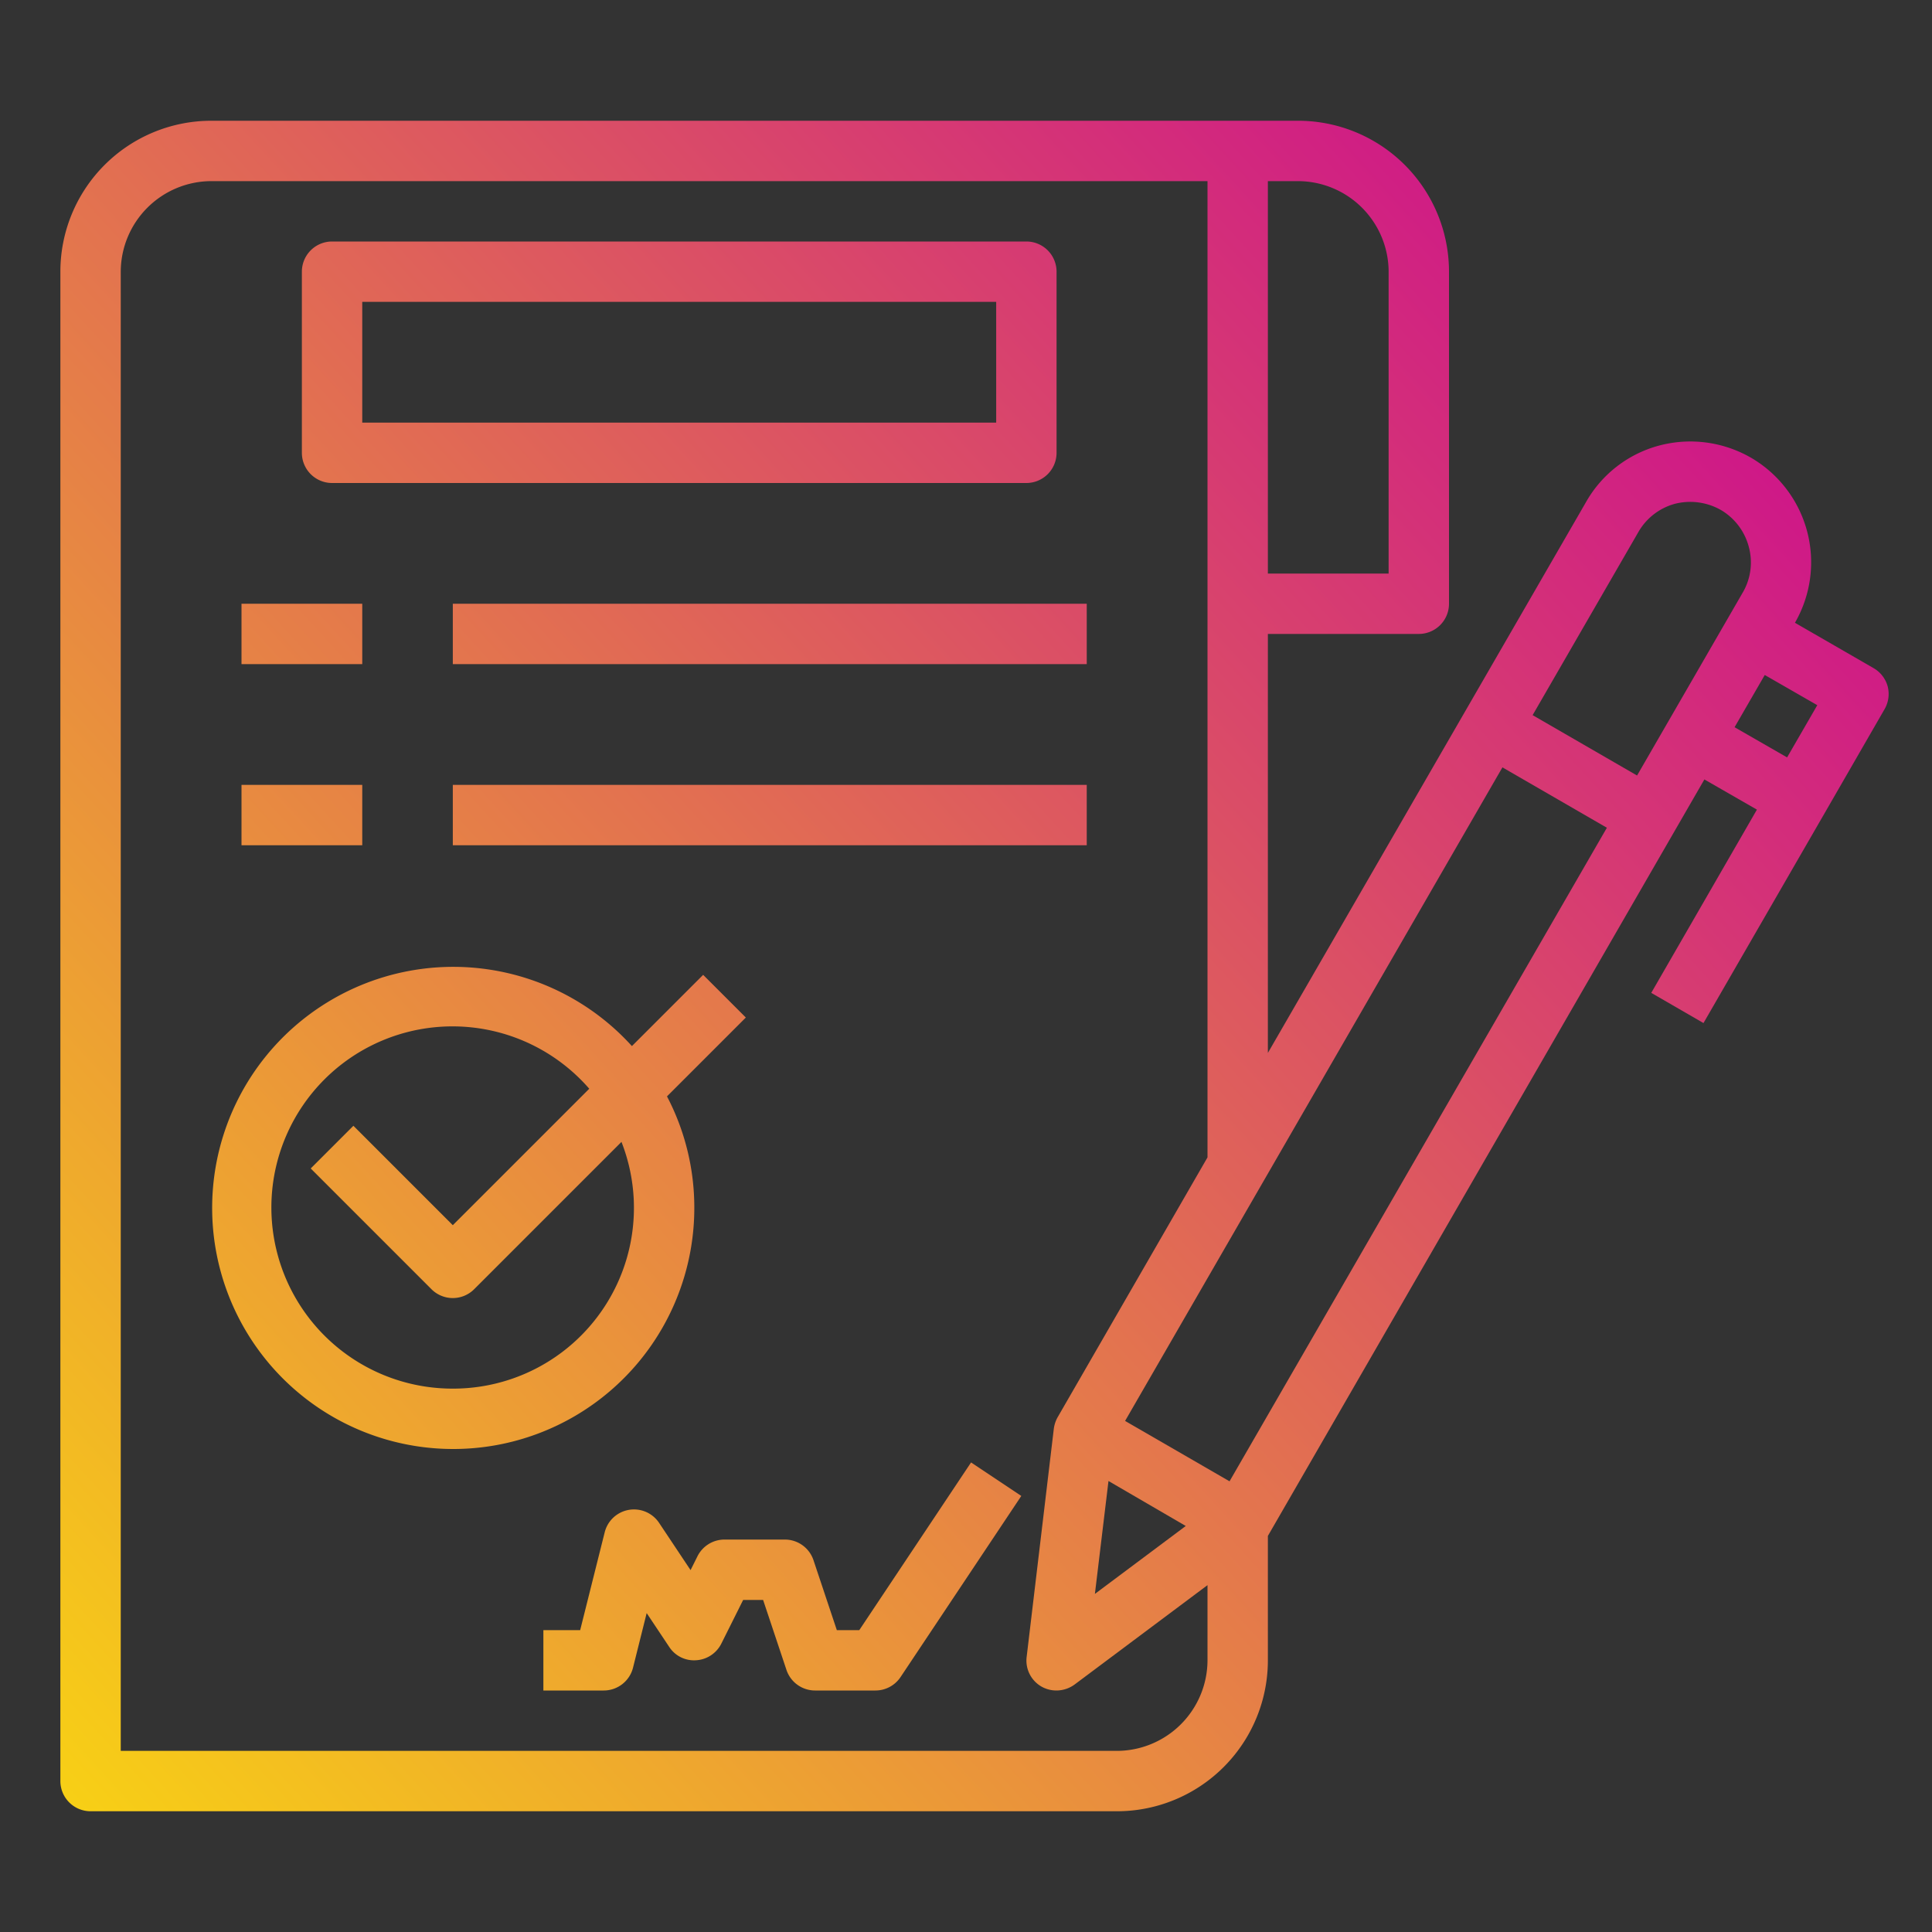 <svg xmlns="http://www.w3.org/2000/svg" xmlns:xlink="http://www.w3.org/1999/xlink" viewBox="0 0 64 64" id="contract"><rect x="0" y="0" width="64" height="64" fill="#333333" stroke="none"/><defs><linearGradient id="a" x1="-.669" x2="64.068" y1="76.53" y2="17.188" gradientUnits="userSpaceOnUse"><stop offset="0" stop-color="#fff200"></stop><stop offset="1" stop-color="#cd118c"></stop></linearGradient><linearGradient id="b" x1="-12.499" x2="52.238" y1="63.624" y2="4.282" xlink:href="#a"></linearGradient><linearGradient id="c" x1="-11.71" x2="53.026" y1="64.485" y2="5.143" xlink:href="#a"></linearGradient><linearGradient id="d" x1="-22.233" x2="42.504" y1="53.005" y2="-6.337" xlink:href="#a"></linearGradient><linearGradient id="e" x1="-23.458" x2="41.279" y1="51.669" y2="-7.672" xlink:href="#a"></linearGradient><linearGradient id="f" x1="-16.38" x2="48.356" y1="59.39" y2=".048" xlink:href="#a"></linearGradient><linearGradient id="g" x1="-20.469" x2="44.268" y1="54.93" y2="-4.412" xlink:href="#a"></linearGradient><linearGradient id="h" x1="-13.392" x2="51.345" y1="62.651" y2="3.309" xlink:href="#a"></linearGradient></defs><path fill="url(#a)" d="M28.465,54h-.744l-.773-2.316A1,1,0,0,0,26,51H24a1,1,0,0,0-.895.553l-.229.459-1.044-1.567a1,1,0,0,0-1.8.312L19.219,54H18v2h2a1,1,0,0,0,.97-.757l.452-1.807.746,1.119a.98.98,0,0,0,.894.443,1,1,0,0,0,.833-.551L24.618,53h.661l.773,2.316A1,1,0,0,0,27,56h2a1,1,0,0,0,.832-.445l4-6-1.664-1.11Z"></path><path fill="url(#b)" d="M62.53,22.73a1.006,1.006,0,0,0-.47-.6l-2.6-1.5A4.008,4.008,0,0,0,58,15.16a4.026,4.026,0,0,0-3.04-.4,3.956,3.956,0,0,0-2.42,1.87L42,34.88V21h5a1,1,0,0,0,1-1V9a5,5,0,0,0-5-5H7A5,5,0,0,0,2,9V59a1,1,0,0,0,1,1H37a5,5,0,0,0,5-5V50.88L56.46,25.82l1.74,1-3.5,6.07,1.73,1,4-6.93,2-3.47A1.007,1.007,0,0,0,62.53,22.73ZM42,6h1a3.009,3.009,0,0,1,3,3V19H42ZM40,55a3.009,3.009,0,0,1-3,3H4V9A3.009,3.009,0,0,1,7,6H40V38.34l-4.96,8.6a1.073,1.073,0,0,0-.13.38l-.9,7.56a.993.993,0,0,0,.49.99A1.009,1.009,0,0,0,35,56a1.029,1.029,0,0,0,.6-.2L40,52.51Zm-3.28-5.94,2.56,1.49L36.27,52.8Zm4.01.01-3.46-2,12.5-21.65,3.46,2Zm13.5-23.38-3.46-2,3.5-6.06a2,2,0,0,1,1.21-.94,2.06,2.06,0,0,1,1.52.2,2.008,2.008,0,0,1,.93,1.22,1.974,1.974,0,0,1-.2,1.52Zm4.97-.6-1.74-1,1-1.73,1.74,1Z"></path><path fill="url(#c)" d="M23,40a7.938,7.938,0,0,0-.905-3.681l2.612-2.612-1.414-1.414-2.36,2.36A7.986,7.986,0,1,0,23,40Zm-8,6a6,6,0,1,1,4.52-9.934L15,40.586l-3.293-3.293-1.414,1.414,4,4a1,1,0,0,0,1.414,0l4.88-4.88A5.988,5.988,0,0,1,15,46Z"></path><path fill="url(#d)" d="M11,16H34a1,1,0,0,0,1-1V9a1,1,0,0,0-1-1H11a1,1,0,0,0-1,1v6A1,1,0,0,0,11,16Zm1-6H33v4H12Z"></path><rect width="4" height="2" x="8" y="20" fill="url(#e)"></rect><rect width="21" height="2" x="15" y="20" fill="url(#f)"></rect><rect width="4" height="2" x="8" y="26" fill="url(#g)"></rect><rect width="21" height="2" x="15" y="26" fill="url(#h)"></rect></svg>